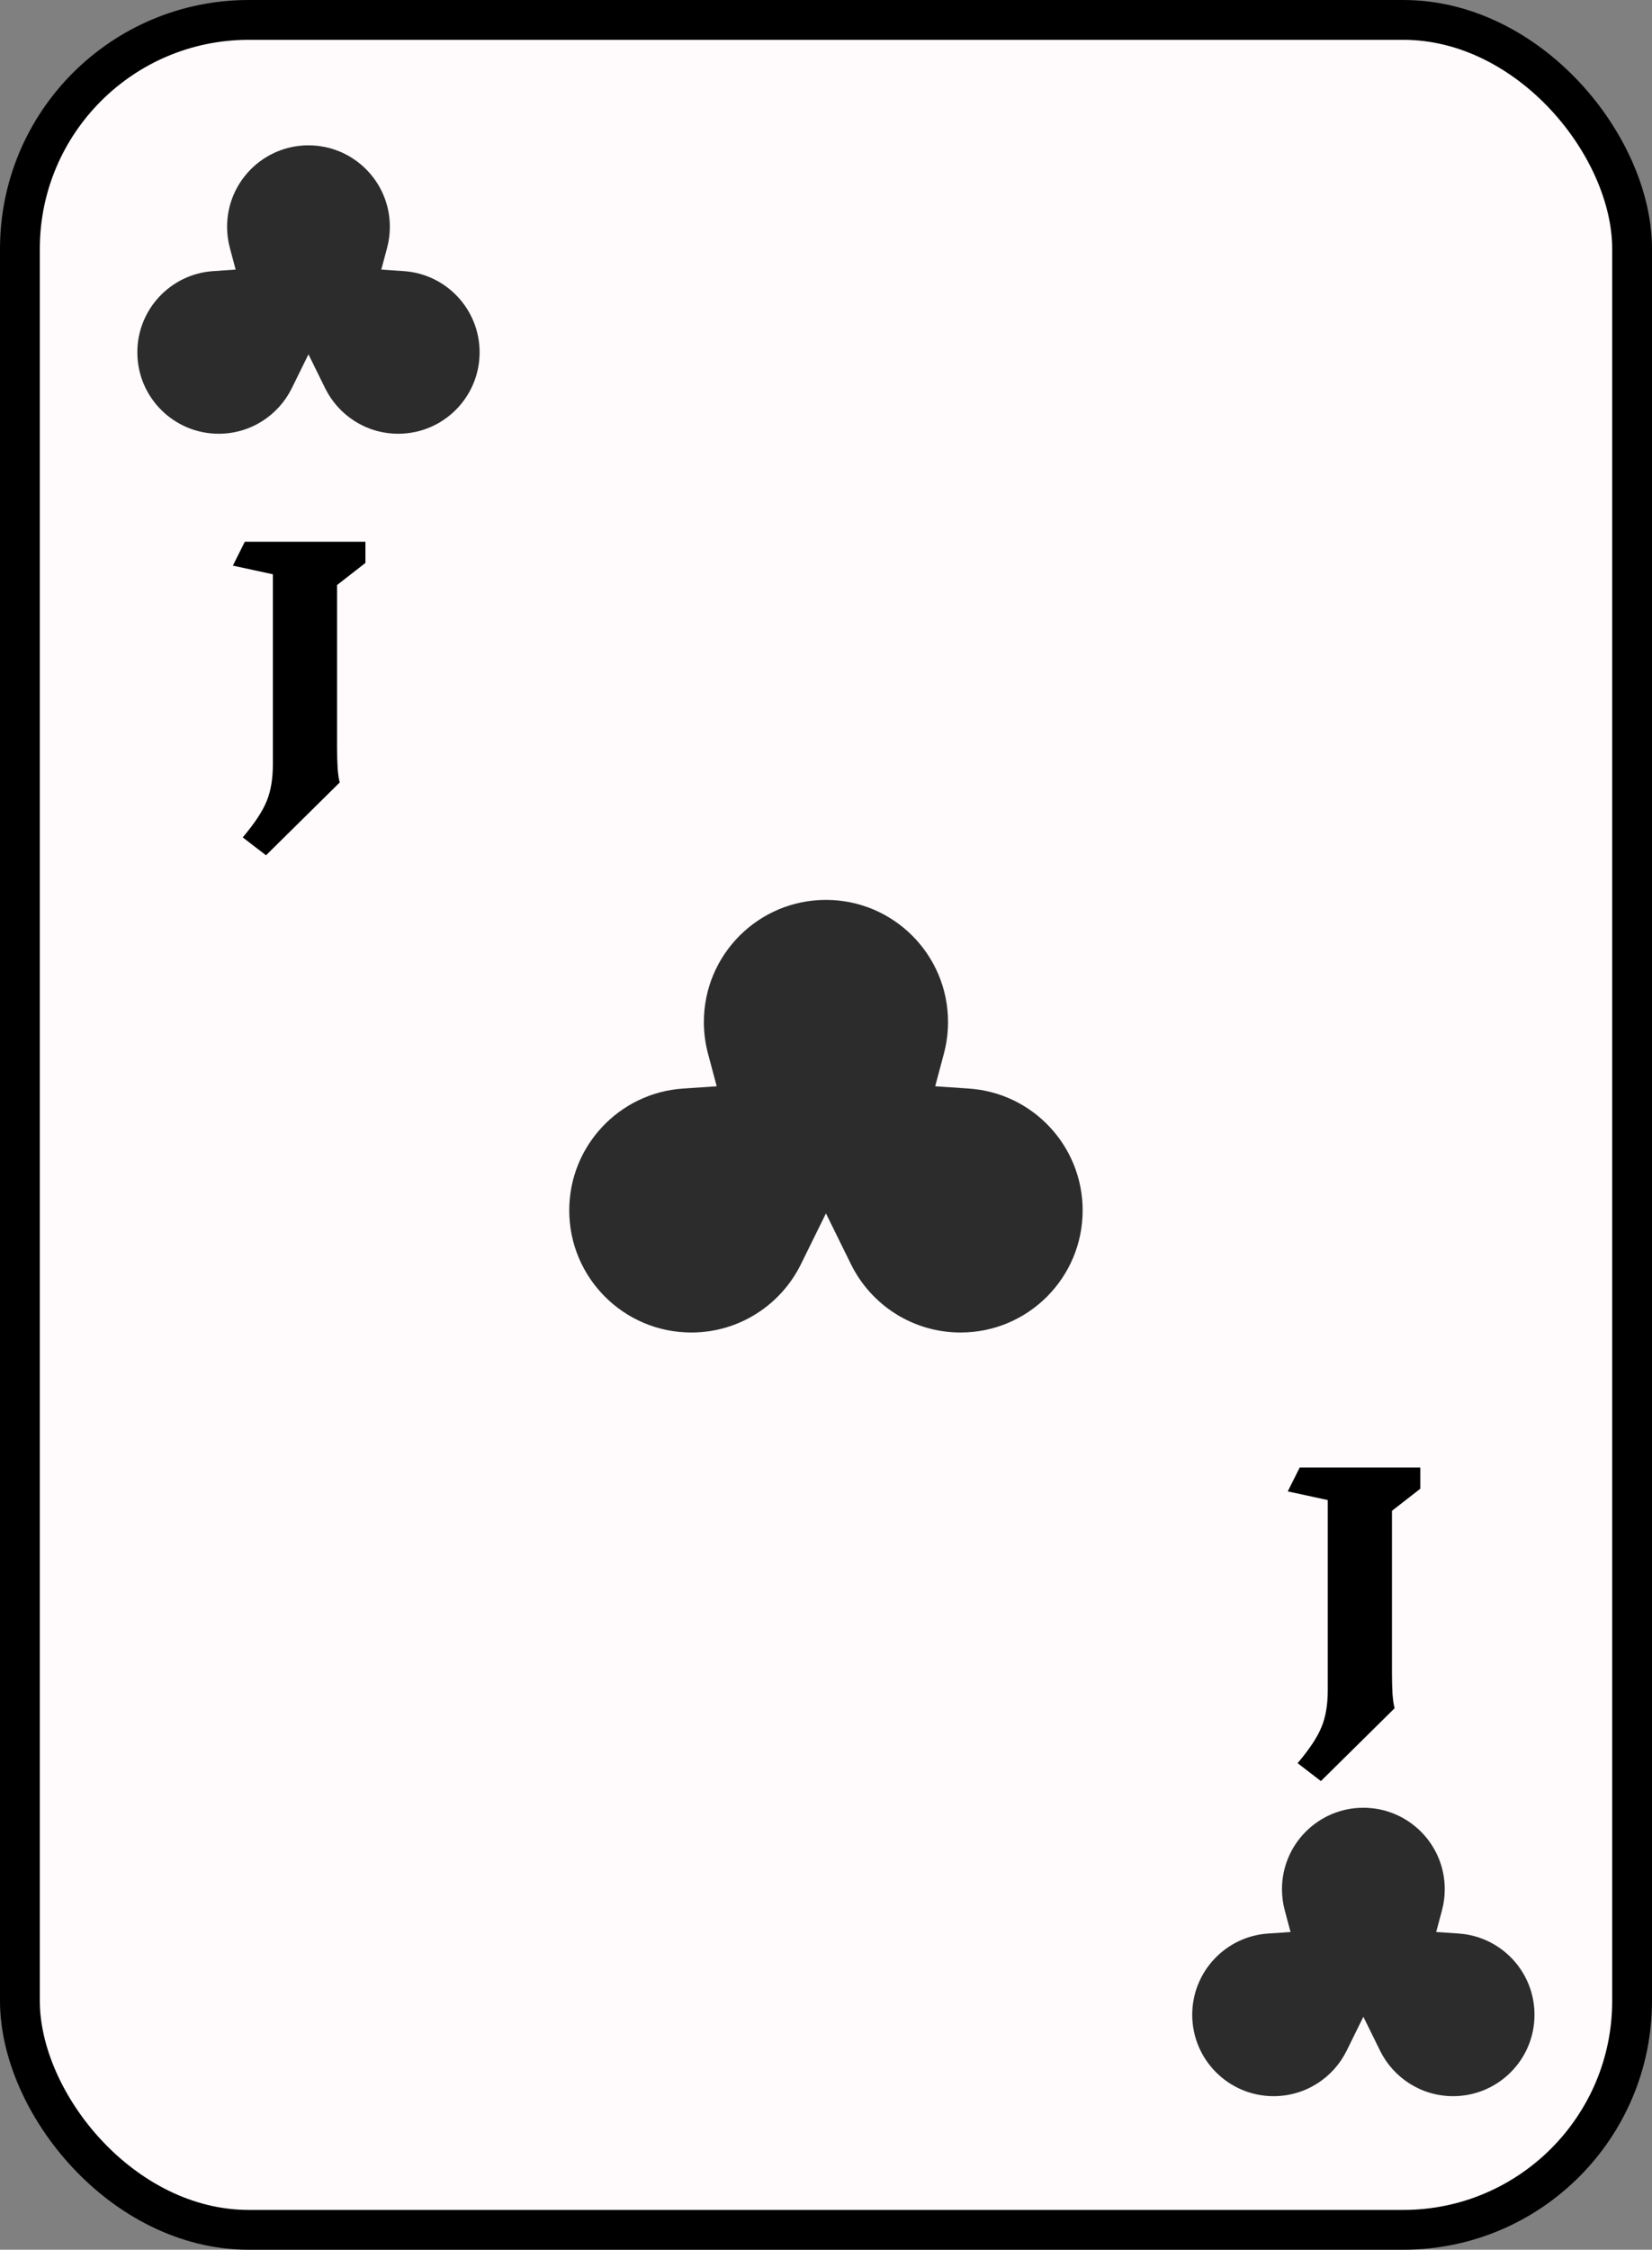 <svg width="166" height="226" viewBox="0 0 166 226" fill="none" xmlns="http://www.w3.org/2000/svg">
<rect x="0" y="0" width="166" height="226" fill="#808080" stroke="none"/>
<rect x="2" y="2" width="162" height="222" rx="23" fill="#FFFAFB" stroke="black" stroke-width="4"/>
<path d="M38.899 24.89L38.315 27.082L40.579 27.236C44.831 27.524 48.193 31.068 48.193 35.394C48.193 39.911 44.531 43.572 40.015 43.572C36.796 43.572 34.008 41.713 32.673 39.001L30.996 35.595L29.319 39.001C27.984 41.713 25.196 43.572 21.978 43.572C17.461 43.572 13.8 39.911 13.8 35.394C13.8 31.068 17.161 27.524 21.414 27.236L23.678 27.082L23.094 24.89C22.915 24.218 22.819 23.511 22.819 22.778C22.819 18.261 26.48 14.6 30.996 14.6C35.513 14.6 39.174 18.261 39.174 22.778C39.174 23.511 39.078 24.218 38.899 24.89Z" fill="#2C2C2C"/>
<path d="M144.899 191.89L144.315 194.082L146.579 194.236C150.831 194.524 154.193 198.068 154.193 202.394C154.193 206.911 150.531 210.572 146.015 210.572C142.796 210.572 140.008 208.713 138.673 206.001L136.996 202.595L135.319 206.001C133.984 208.713 131.196 210.572 127.978 210.572C123.461 210.572 119.8 206.911 119.8 202.394C119.8 198.068 123.161 194.524 127.414 194.236L129.678 194.082L129.094 191.89C128.915 191.218 128.819 190.511 128.819 189.778C128.819 185.261 132.48 181.6 136.996 181.6C141.513 181.6 145.174 185.261 145.174 189.778C145.174 190.511 145.078 191.218 144.899 191.89Z" fill="#2C2C2C"/>
<path d="M94.848 105.834L93.972 109.123L97.368 109.354C103.747 109.786 108.789 115.101 108.789 121.591C108.789 128.366 103.297 133.858 96.522 133.858C91.694 133.858 87.513 131.069 85.51 127.001L82.994 121.893L80.479 127.001C78.476 131.069 74.294 133.858 69.466 133.858C62.692 133.858 57.2 128.366 57.2 121.591C57.2 115.101 62.242 109.786 68.621 109.354L72.017 109.123L71.14 105.834C70.872 104.827 70.728 103.766 70.728 102.666C70.728 95.892 76.22 90.4 82.994 90.4C89.769 90.4 95.261 95.892 95.261 102.666C95.261 103.766 95.117 104.827 94.848 105.834Z" fill="#2C2C2C"/>
<path d="M33.87 75.03C33.87 75.83 33.89 76.57 33.93 77.25C33.99 77.91 34.06 78.36 34.14 78.6L26.73 85.92L24.39 84.12C25.59 82.7 26.39 81.49 26.79 80.49C27.21 79.49 27.42 78.25 27.42 76.77V57.69L23.4 56.82L24.6 54.42H36.72V56.55L33.87 58.77V75.03Z" fill="black"/>
<path d="M139.87 168.03C139.87 168.83 139.89 169.57 139.93 170.25C139.99 170.91 140.06 171.36 140.14 171.6L132.73 178.92L130.39 177.12C131.59 175.7 132.39 174.49 132.79 173.49C133.21 172.49 133.42 171.25 133.42 169.77V150.69L129.4 149.82L130.6 147.42H142.72V149.55L139.87 151.77V168.03Z" fill="black"/>
</svg>

